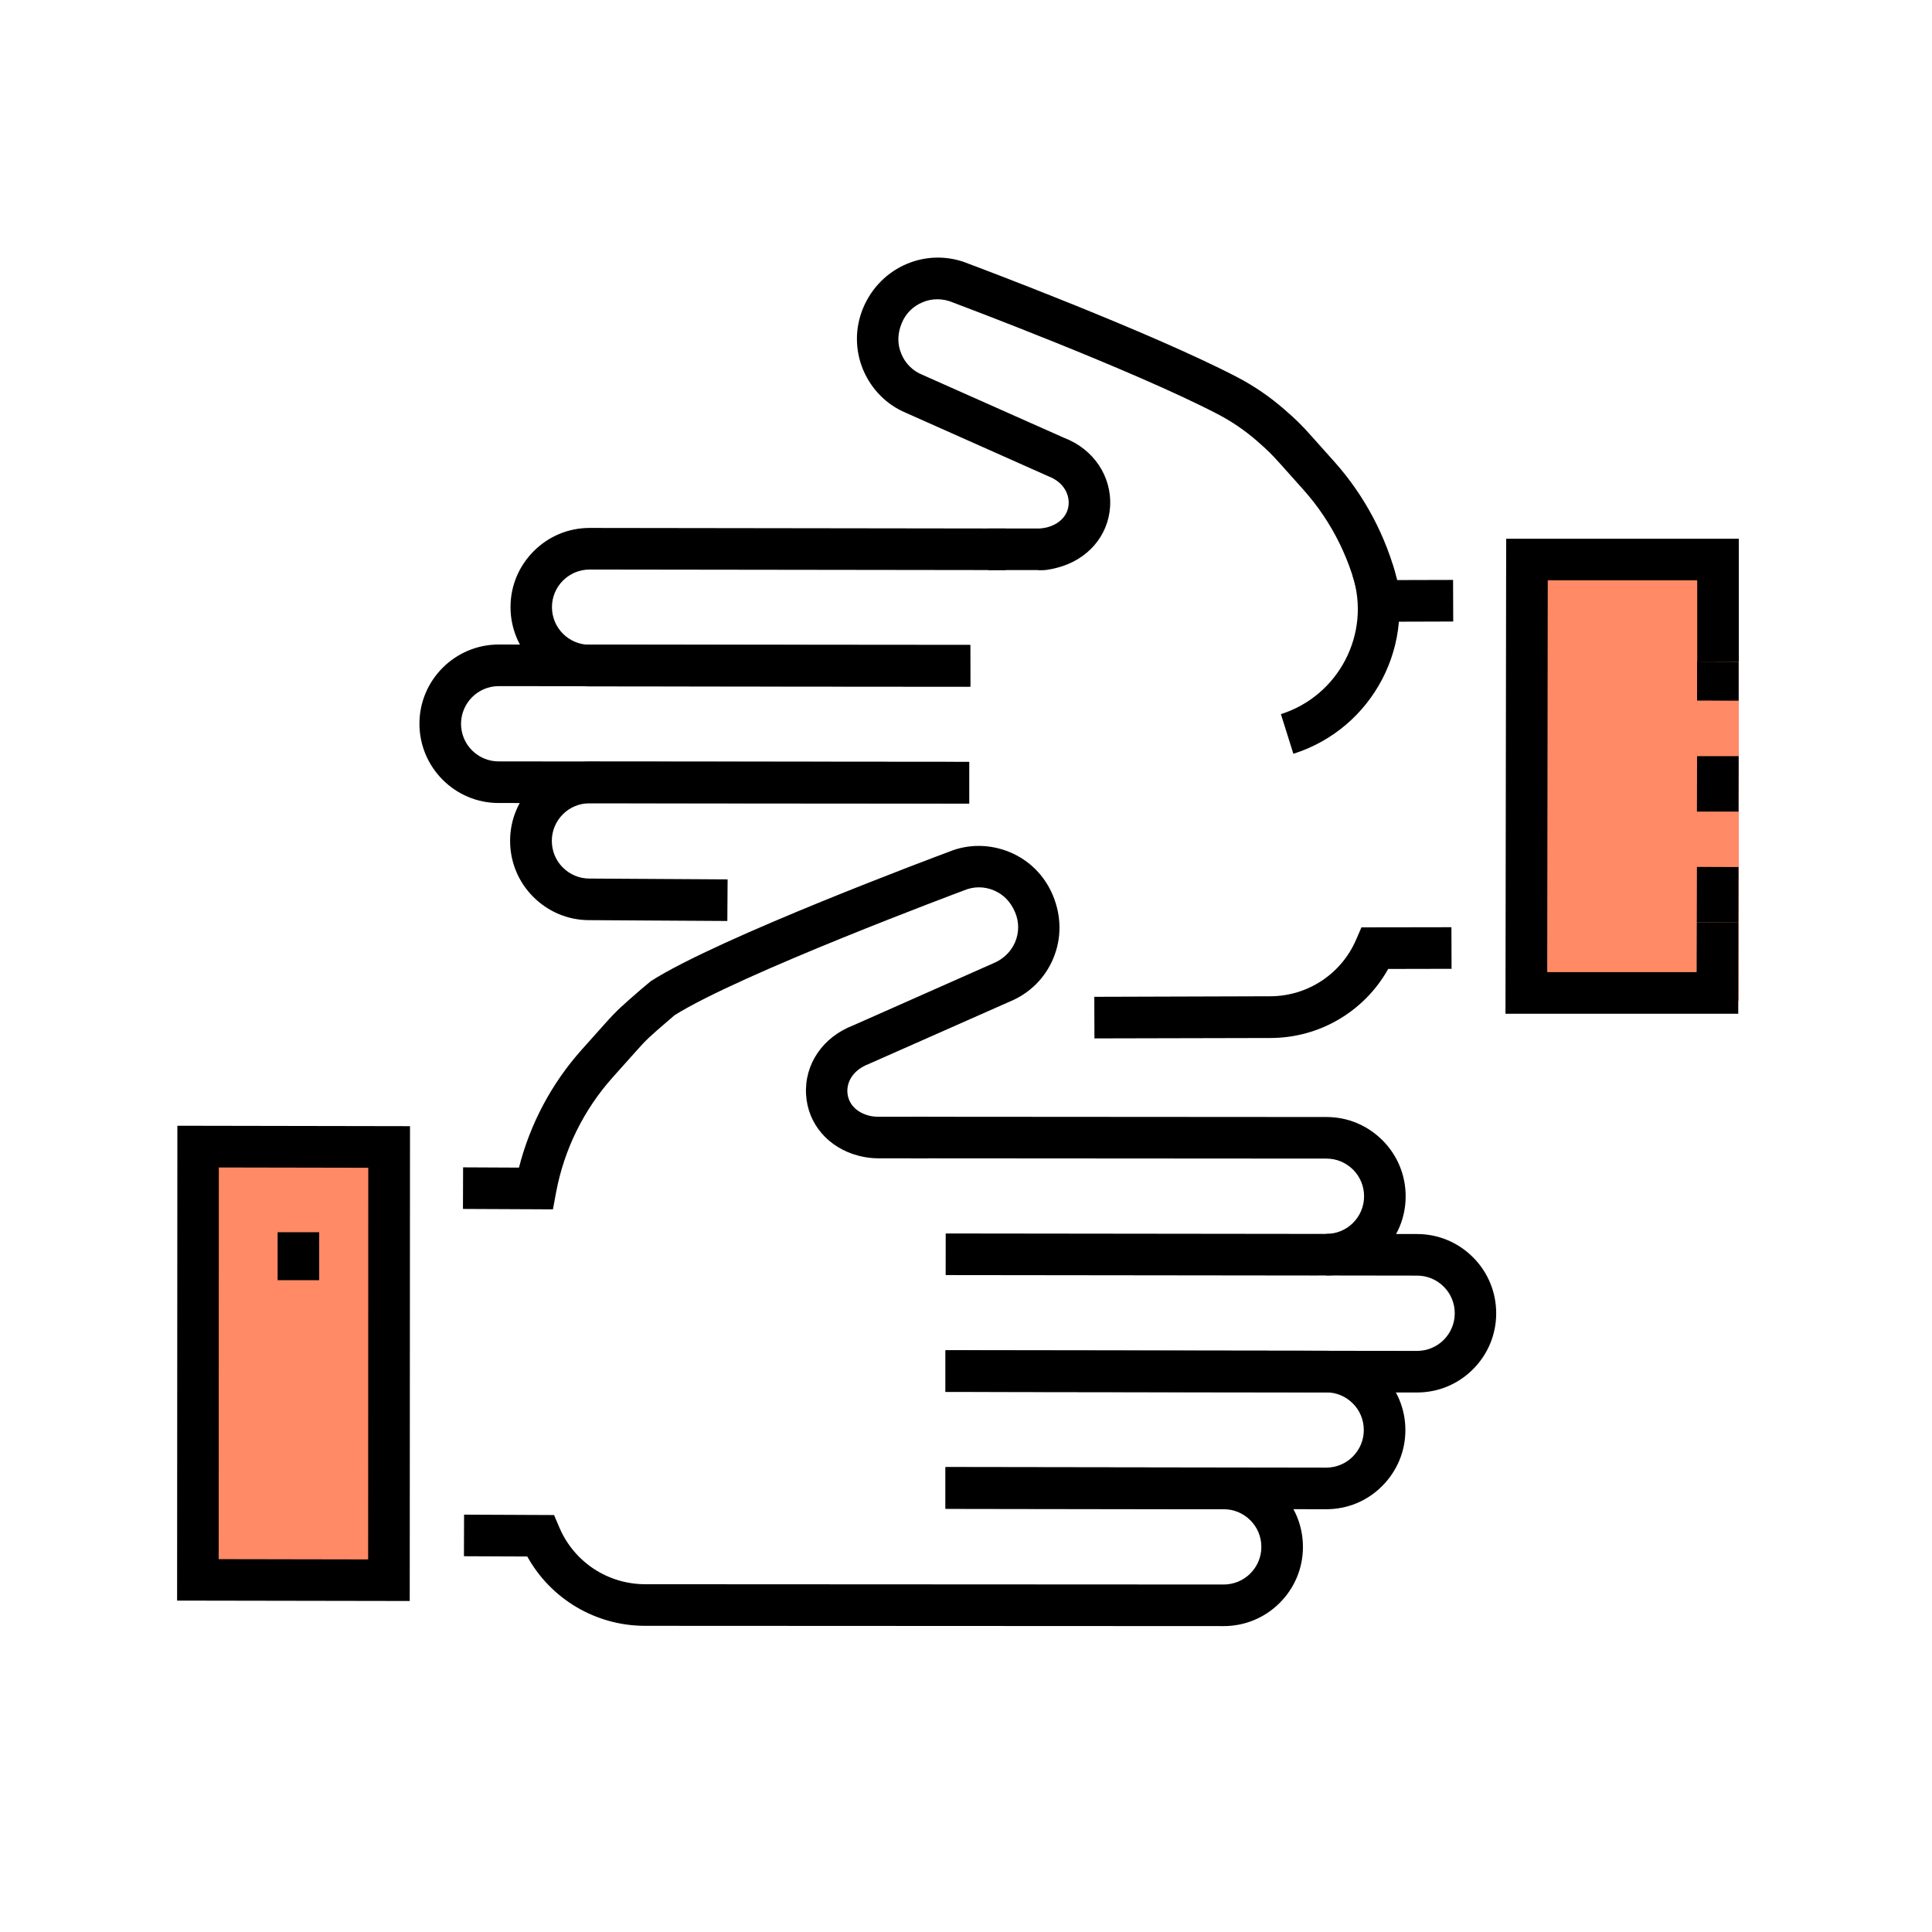 <?xml version="1.0" encoding="UTF-8"?>
<svg width="120px" height="120px" viewBox="0 0 120 120" version="1.1" xmlns="http://www.w3.org/2000/svg" xmlns:xlink="http://www.w3.org/1999/xlink">
    <title>Icons/sets/how it works/Negotiate</title>
    <defs>
        <rect id="path-1" x="0" y="0" width="120" height="120" rx="5.405"></rect>
        <filter x="-3.8%" y="-3.8%" width="107.5%" height="107.5%" filterUnits="objectBoundingBox" id="filter-2">
            <feOffset dx="0" dy="1" in="SourceAlpha" result="shadowOffsetOuter1"></feOffset>
            <feGaussianBlur stdDeviation="4" in="shadowOffsetOuter1" result="shadowBlurOuter1"></feGaussianBlur>
            <feColorMatrix values="0 0 0 0 0   0 0 0 0 0   0 0 0 0 0  0 0 0 0.092 0" type="matrix" in="shadowBlurOuter1"></feColorMatrix>
        </filter>
    </defs>
    <g id="Icons/sets/how-it-works/Negotiate" stroke="none" stroke-width="1" fill="none" fill-rule="evenodd">
        <g id="Rectangle-Copy-3" opacity="0">
            <use fill="black" fill-opacity="1" filter="url(#filter-2)" xlink:href="#path-1"></use>
            <use fill="#FFFFFF" fill-rule="evenodd" xlink:href="#path-1"></use>
        </g>
        <g id="Group-2" transform="translate(11, 16)" fill-rule="nonzero">
            <g id="Group" transform="translate(2, 19)" fill="#FF8A65">
                <rect id="Rectangle" x="0" y="36.807" width="11.936" height="27.193"></rect>
                <rect id="Rectangle" x="83.09" y="0" width="11.91" height="27.167"></rect>
            </g>
            <g id="Group" fill="#000000">
                <path d="M71.374,77.741 C71.374,77.741 71.374,77.741 71.374,77.741 L47.721,77.706 L47.721,75.123 L71.366,75.157 C71.366,75.157 71.366,75.157 71.366,75.157 C71.986,75.157 72.58,74.916 73.019,74.477 C73.458,74.038 73.708,73.452 73.708,72.824 C73.708,72.195 73.467,71.61 73.028,71.171 C72.589,70.731 72.003,70.482 71.374,70.482 L47.729,70.447 L47.729,67.864 L71.374,67.898 C74.087,67.898 76.291,70.111 76.291,72.824 C76.291,74.141 75.775,75.373 74.845,76.303 C73.923,77.233 72.683,77.741 71.374,77.741 Z" id="Path"></path>
                <polygon id="Rectangle" transform="translate(59.267, 61.919) rotate(-89.933) translate(-59.267, -61.919) " points="57.975 50.39 60.559 50.39 60.559 73.449 57.975 73.449"></polygon>
                <path d="M77.014,70.49 C77.014,70.49 77.014,70.49 77.014,70.49 L47.729,70.456 L47.729,67.872 L77.014,67.907 L77.014,67.907 C77.634,67.907 78.229,67.666 78.668,67.227 C79.107,66.787 79.357,66.202 79.357,65.573 C79.357,64.945 79.115,64.359 78.676,63.92 C78.237,63.481 77.652,63.231 77.023,63.231 L70.789,63.222 L70.789,60.639 L77.014,60.648 C78.332,60.648 79.563,61.164 80.493,62.094 C81.423,63.024 81.931,64.264 81.931,65.573 C81.931,66.891 81.415,68.122 80.485,69.052 C79.563,69.974 78.332,70.49 77.014,70.49 Z" id="Path"></path>
                <path d="M71.383,63.222 C71.383,63.222 71.374,63.222 71.383,63.222 L71.383,60.639 C71.383,60.639 71.383,60.639 71.383,60.639 C72.003,60.639 72.597,60.398 73.036,59.959 C73.475,59.52 73.725,58.934 73.725,58.305 C73.725,57.685 73.484,57.091 73.045,56.652 C72.606,56.213 72.02,55.963 71.392,55.963 L45.551,55.946 L45.551,53.363 L71.392,53.38 C72.709,53.38 73.94,53.897 74.87,54.827 C75.8,55.757 76.308,56.997 76.308,58.305 C76.308,59.623 75.792,60.854 74.862,61.784 C73.932,62.714 72.692,63.222 71.383,63.222 Z" id="Path"></path>
                <rect id="Rectangle" x="6.243" y="60.536" width="2.583" height="2.979"></rect>
                <path d="M14.449,83.441 L0,83.416 L0.017,53.922 L14.466,53.948 L14.449,83.441 Z M2.583,80.841 L11.866,80.858 L11.874,56.532 L2.592,56.514 L2.583,80.841 Z" id="Shape"></path>
                <path d="M65.002,85 C65.002,85 64.994,85 65.002,85 L29.07,84.983 C26.004,84.983 23.215,83.321 21.751,80.677 L17.816,80.66 L17.824,78.077 L23.413,78.102 L23.748,78.886 C24.661,81.022 26.754,82.399 29.078,82.399 L65.002,82.417 C65.002,82.417 65.002,82.417 65.002,82.417 C65.622,82.417 66.217,82.176 66.656,81.736 C67.095,81.297 67.345,80.712 67.345,80.083 C67.345,79.454 67.104,78.869 66.664,78.43 C66.225,77.991 65.64,77.741 65.011,77.741 L47.738,77.715 L47.738,75.132 L65.011,75.157 C66.329,75.157 67.56,75.674 68.49,76.604 C69.42,77.534 69.928,78.774 69.928,80.083 C69.928,81.401 69.411,82.632 68.481,83.562 C67.551,84.492 66.311,85 65.002,85 Z" id="Path"></path>
                <path d="M23.344,59.115 L17.755,59.089 L17.764,56.506 L21.234,56.523 C21.923,53.81 23.258,51.296 25.126,49.204 L26.581,47.576 C27.339,46.724 27.658,46.457 28.837,45.432 L29.423,44.941 C33.625,42.246 47.359,37.122 47.936,36.907 C49.124,36.416 50.476,36.416 51.708,36.924 C52.939,37.432 53.895,38.397 54.403,39.628 C54.937,40.928 54.937,42.28 54.428,43.512 C53.92,44.743 52.956,45.699 51.725,46.207 L42.968,50.082 C41.917,50.487 41.598,51.253 41.633,51.839 C41.676,52.545 42.175,53.087 42.976,53.294 C43.166,53.345 43.364,53.363 43.562,53.363 L46.61,53.363 L46.61,55.946 L43.57,55.946 C43.157,55.946 42.744,55.894 42.348,55.791 C40.462,55.309 39.17,53.819 39.067,51.985 C38.955,50.099 40.109,48.411 41.995,47.688 L50.717,43.822 C51.337,43.563 51.802,43.098 52.052,42.513 C52.302,41.919 52.302,41.264 52.052,40.67 C51.776,40.007 51.32,39.55 50.726,39.301 C50.132,39.051 49.477,39.051 48.883,39.301 C48.702,39.37 34.968,44.493 30.895,47.059 L30.525,47.378 C29.363,48.377 29.156,48.558 28.51,49.29 L27.055,50.917 C25.255,52.932 24.041,55.395 23.542,58.047 L23.344,59.115 Z" id="Path"></path>
                <path d="M34.176,41.204 L25.591,41.152 C24.282,41.152 23.051,40.635 22.121,39.705 C21.191,38.775 20.683,37.535 20.683,36.227 C20.683,34.909 21.2,33.678 22.13,32.748 C23.06,31.818 24.291,31.31 25.608,31.31 C25.608,31.31 25.608,31.31 25.617,31.31 L49.202,31.327 L49.202,33.91 L25.617,33.893 C25.617,33.893 25.617,33.893 25.617,33.893 C24.997,33.893 24.403,34.134 23.964,34.573 C23.525,35.012 23.275,35.598 23.275,36.227 C23.275,36.855 23.516,37.441 23.955,37.88 C24.394,38.319 24.98,38.569 25.608,38.569 L34.193,38.62 L34.176,41.204 Z" id="Path"></path>
                <path d="M49.193,33.902 L19.968,33.876 C17.256,33.876 15.052,31.663 15.052,28.95 C15.052,26.238 17.265,24.033 19.968,24.033 C19.968,24.033 19.968,24.033 19.977,24.033 L49.262,24.059 L49.262,26.642 L19.977,26.617 C19.977,26.617 19.977,26.617 19.977,26.617 C18.685,26.617 17.643,27.667 17.635,28.95 C17.635,29.57 17.876,30.164 18.315,30.603 C18.754,31.043 19.34,31.292 19.968,31.292 L49.193,31.318 L49.193,33.902 Z" id="Path"></path>
                <path d="M49.271,26.651 L25.626,26.634 C22.913,26.634 20.709,24.421 20.709,21.708 C20.709,20.391 21.225,19.159 22.155,18.229 C23.085,17.299 24.317,16.791 25.626,16.791 C25.626,16.791 25.634,16.791 25.634,16.791 L51.466,16.826 L51.466,19.409 L25.626,19.375 C25.626,19.375 25.626,19.375 25.626,19.375 C25.006,19.375 24.42,19.616 23.972,20.055 C23.533,20.494 23.283,21.08 23.283,21.708 C23.283,23 24.325,24.042 25.617,24.05 L49.262,24.068 L49.271,26.651 Z" id="Path"></path>
                <polygon id="Path" points="82.508 46.965 82.551 17.463 97 17.463 97 25.092 94.417 25.092 94.417 20.046 85.134 20.046 85.1 44.381 94.382 44.381 94.391 41.29 96.974 41.299 96.966 46.965"></polygon>
                <path d="M96.974,41.299 L94.391,41.29 L94.4,37.845 L96.983,37.854 L96.974,41.299 Z M96.983,34.41 L94.4,34.41 L94.408,30.965 L96.991,30.965 L96.983,34.41 Z M96.991,27.521 L94.408,27.512 L94.408,25.092 L96.991,25.101 L96.991,27.521 Z" id="Shape"></path>
                <path d="M56.977,48.497 L56.969,45.914 L67.878,45.88 C67.878,45.88 67.887,45.88 67.887,45.88 C70.212,45.88 72.304,44.502 73.226,42.375 L73.562,41.6 L79.15,41.591 L79.159,44.175 L75.223,44.183 C73.751,46.818 70.961,48.472 67.904,48.472 C67.904,48.472 67.896,48.472 67.896,48.472 L56.977,48.497 Z" id="Path"></path>
                <path d="M73.665,22.621 L73.467,21.562 C72.967,18.91 71.762,16.438 69.962,14.423 L68.507,12.796 C67.99,12.219 67.749,11.978 67.078,11.392 C66.337,10.746 65.511,10.178 64.632,9.722 C59.397,6.992 48.306,2.833 48.194,2.79 C47.557,2.523 46.903,2.523 46.309,2.772 C45.714,3.013 45.249,3.478 45.008,4.073 C44.733,4.736 44.733,5.39 44.983,5.976 C45.224,6.57 45.689,7.035 46.283,7.276 L55.092,11.194 C56.917,11.892 58.062,13.579 57.95,15.465 C57.838,17.291 56.547,18.78 54.661,19.263 C54.265,19.366 53.843,19.452 53.43,19.409 L50.39,19.409 L50.39,16.826 L53.438,16.826 C53.619,16.834 53.834,16.8 54.024,16.757 C54.825,16.55 55.333,16.008 55.376,15.31 C55.41,14.725 55.1,13.958 54.11,13.579 L45.275,9.644 C44.078,9.145 43.123,8.189 42.606,6.957 C42.098,5.726 42.098,4.374 42.606,3.143 C43.691,0.533 46.61,-0.672 49.15,0.378 C49.572,0.533 60.465,4.624 65.838,7.422 C66.897,7.973 67.887,8.654 68.783,9.437 C69.497,10.057 69.816,10.367 70.444,11.073 L71.9,12.701 C73.768,14.802 75.094,17.317 75.783,20.029 L79.253,20.02 L79.262,22.604 L73.665,22.621 Z" id="Path"></path>
                <path d="M69.334,30.819 L68.559,28.356 C72.149,27.219 74.156,23.37 73.019,19.779 L75.482,19.004 C77.049,23.947 74.293,29.252 69.334,30.819 Z" id="Path"></path>
            </g>
        </g>
    </g>
</svg>